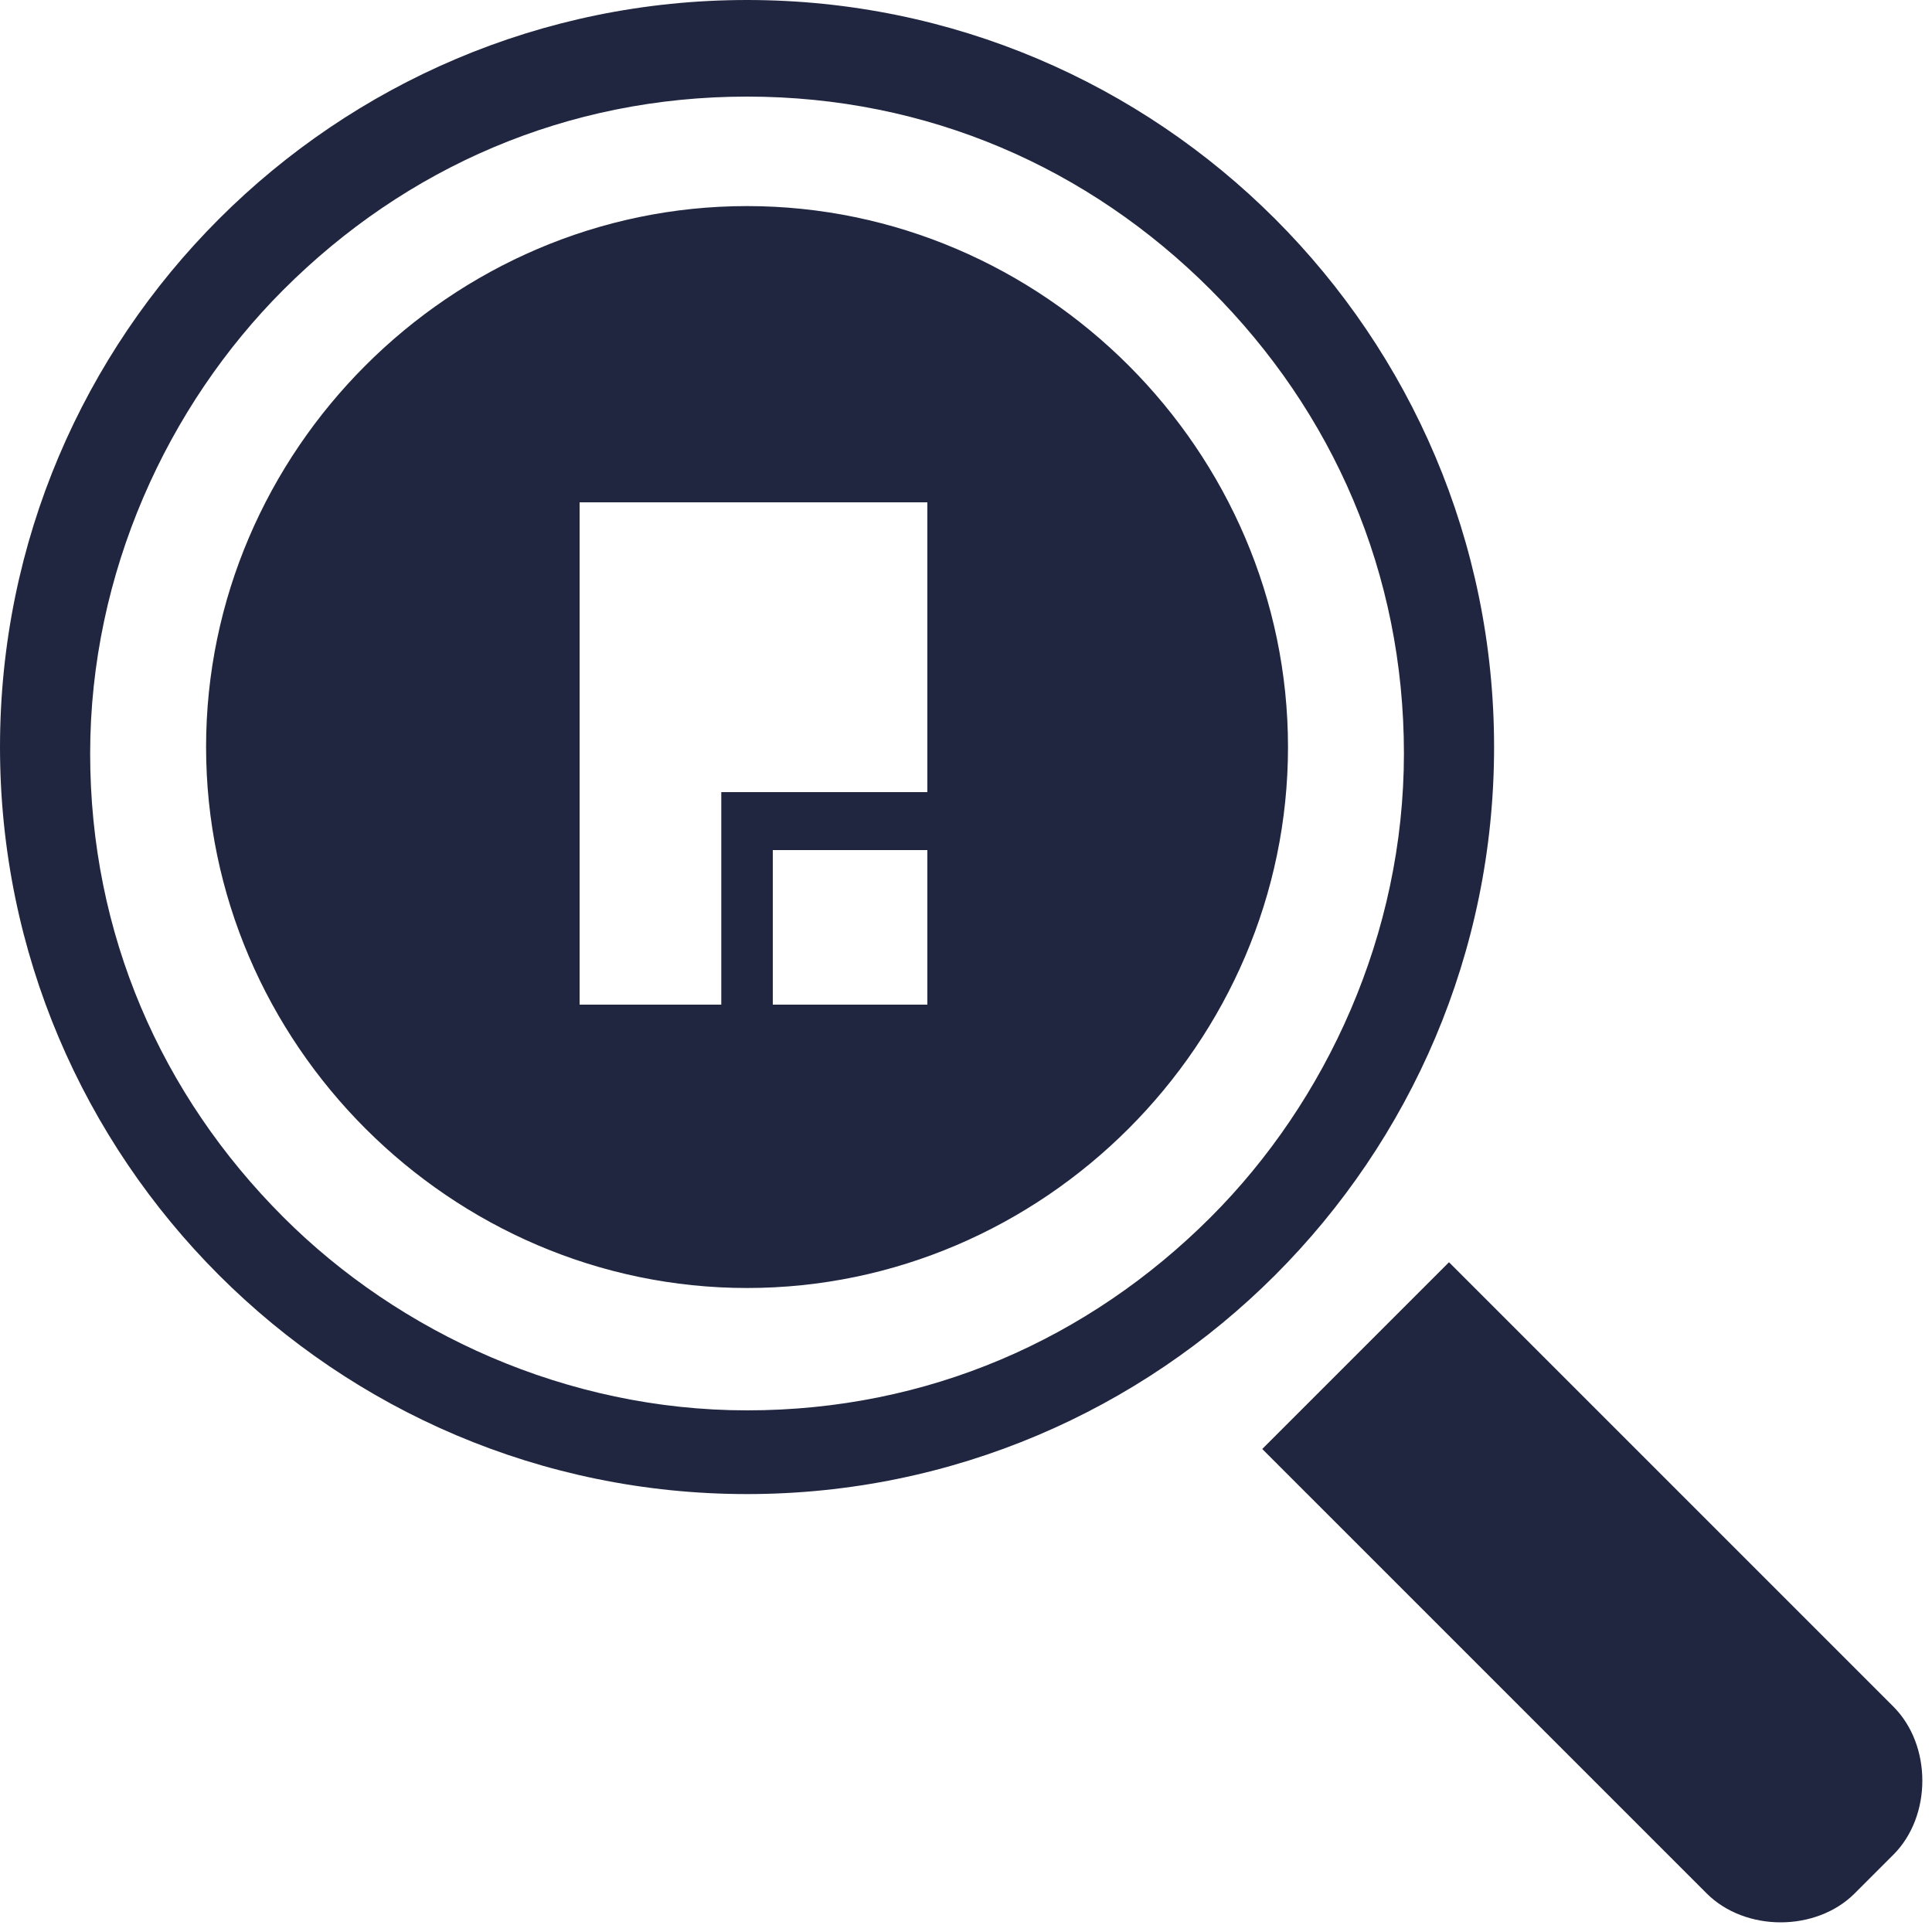 <?xml version="1.0" encoding="utf-8"?>
<!-- Generator: Adobe Illustrator 24.0.1, SVG Export Plug-In . SVG Version: 6.00 Build 0)  -->
<svg version="1.1" id="Search_x5F_location_1_" xmlns="http://www.w3.org/2000/svg" xmlns:xlink="http://www.w3.org/1999/xlink"
	 x="0px" y="0px" viewBox="0 0 30 30" style="enable-background:new 0 0 30 30;" xml:space="preserve">
<style type="text/css">
	.st0{fill-rule:evenodd;clip-rule:evenodd;fill:#212640;}
</style>
<g id="Search_x5F_location">
	<g id="Офисы-и-банкоматы" transform="translate(-340, -607)">
		<g id="Icons_x2F_Location_x2F_Search" transform="translate(340, 607)">
			<path id="Combined-Shape" class="st0" d="M22.5,19.6l6.9,6.9c0.6,0.6,0.6,1.7,0,2.3l0,0l-0.6,0.6c-0.6,0.6-1.7,0.6-2.3,0l0,0
				l-6.9-6.9L22.5,19.6z M11.6,0c3.2,0,6.1,1.3,8.2,3.4c2.1,2.1,3.4,5,3.4,8.2s-1.3,6.1-3.4,8.2s-5,3.4-8.2,3.4
				c-3.2,0-6.1-1.3-8.2-3.4c-2.1-2.1-3.4-5-3.4-8.2s1.3-6.1,3.4-8.2C5.5,1.3,8.4,0,11.6,0z M11.6,1.5c-2.8,0-5.3,1.1-7.2,3
				c-1.8,1.8-3,4.4-3,7.2s1.1,5.3,3,7.2c1.8,1.8,4.4,3,7.2,3s5.3-1.1,7.2-3c1.8-1.8,3-4.4,3-7.2s-1.1-5.3-3-7.2
				C16.9,2.6,14.4,1.5,11.6,1.5z M11.6,3.2c4.6,0,8.4,3.8,8.4,8.4S16.2,20,11.6,20c-4.6,0-8.4-3.8-8.4-8.4S7,3.2,11.6,3.2z
				 M14.4,13.2H12v2.4h2.4V13.2z M14.4,7.8H9v7.8h2.2v-3.3h3.2V7.8z"/>
		</g>
	</g>
</g>
</svg>
